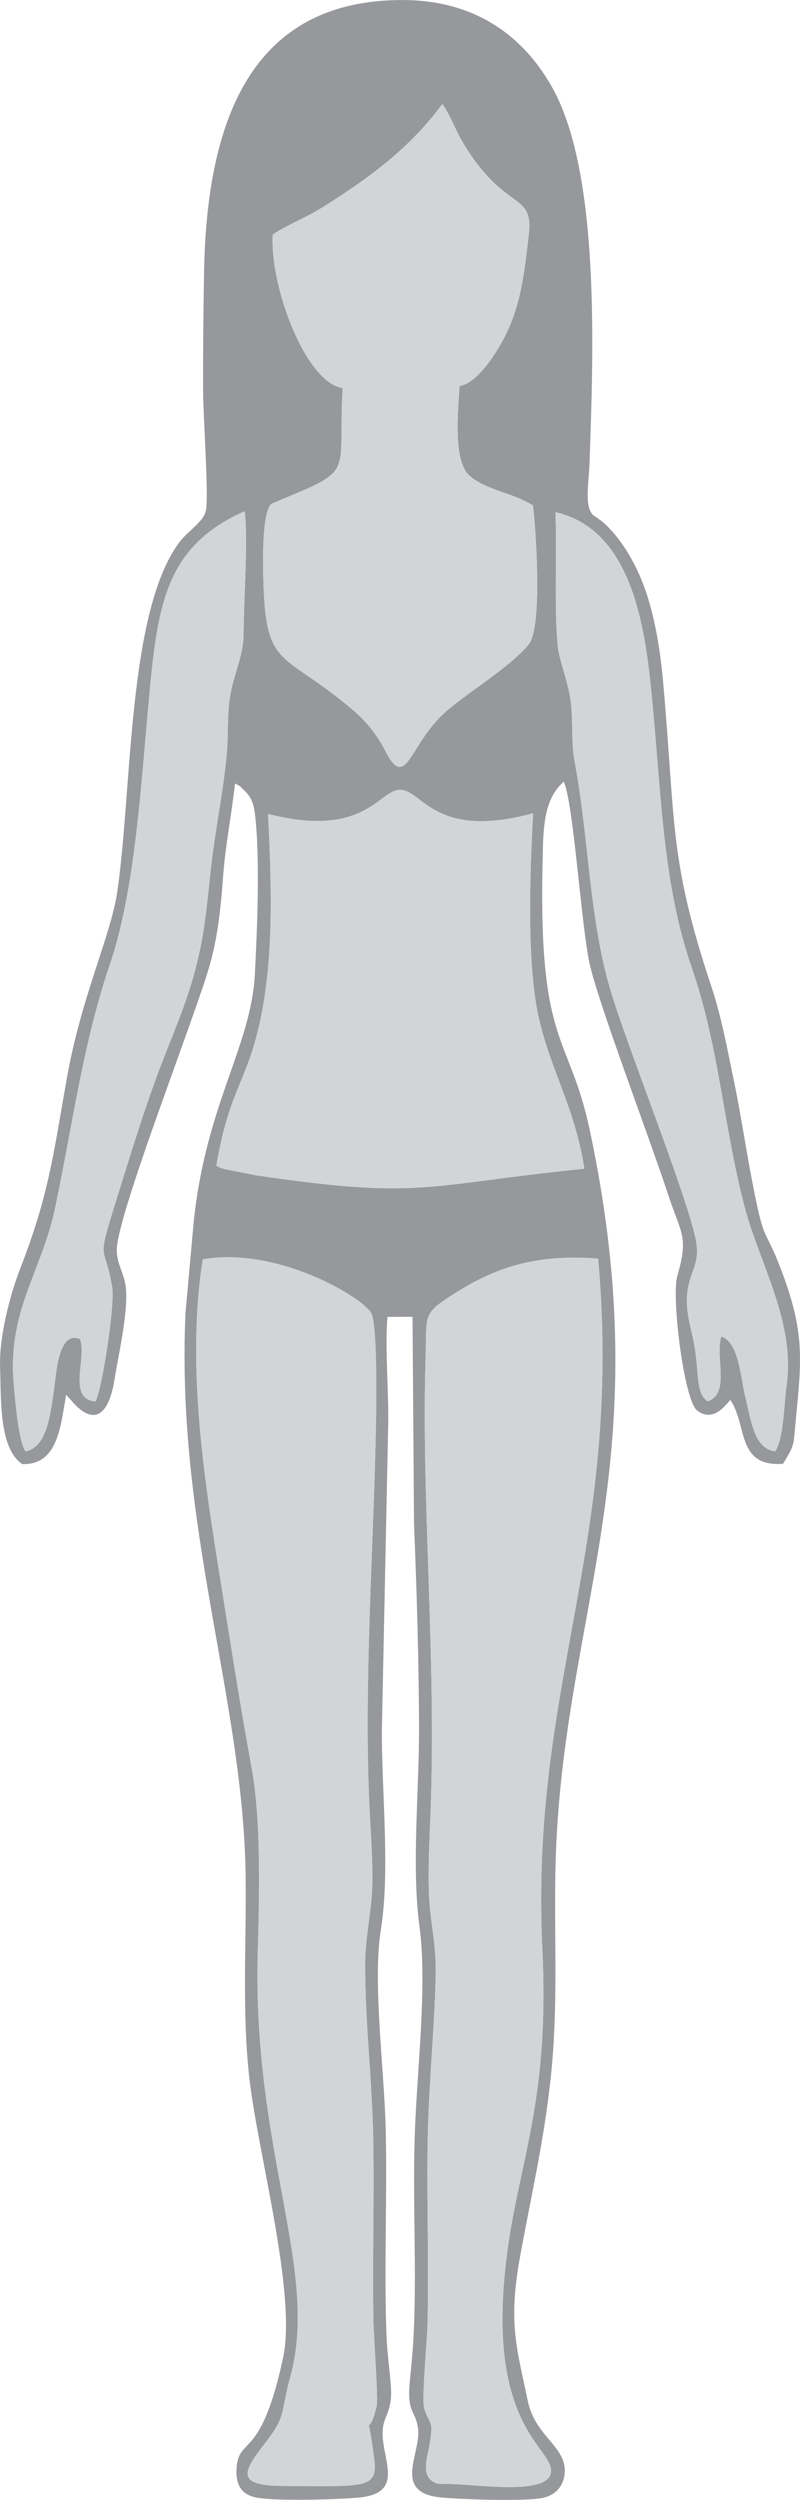 <?xml version="1.0" encoding="UTF-8"?>
<!DOCTYPE svg PUBLIC "-//W3C//DTD SVG 1.1//EN" "http://www.w3.org/Graphics/SVG/1.1/DTD/svg11.dtd">
<!-- Creator: CorelDRAW -->
<svg xmlns="http://www.w3.org/2000/svg" xml:space="preserve" width="23.316mm" height="72.854mm" version="1.1" style="shape-rendering:geometricPrecision; text-rendering:geometricPrecision; image-rendering:optimizeQuality; fill-rule:evenodd; clip-rule:evenodd"
viewBox="0 0 390.03 1218.73"
 xmlns:xlink="http://www.w3.org/1999/xlink"
 xmlns:xodm="http://www.corel.com/coreldraw/odm/2003">
 <defs>
  <style type="text/css">
   <![CDATA[
    .fil1 {fill:#D2D4D5}
    .fil0 {fill:#96989B}
   ]]>
  </style>
 </defs>
 <g id="Capa_x0020_1">
  <g id="_105553380471840">
   <path class="fil0" d="M98.85 613.94c36.15,-6.29 77.39,18.22 82.06,26.12 3.6,6.09 2.37,55.85 2.18,63.63 -1.32,55.08 -5.41,116.05 -3.21,171.67 0.55,13.94 1.81,28.24 1.64,42.36 -0.17,14.51 -3.53,25.6 -3.51,40.57 0.03,28.08 3.43,55.97 3.94,84.16 0.54,29.7 -0.43,59.35 0.09,88.98 0.13,7.07 2.42,38.28 1.62,41.52 -4.72,19.31 -4.89,-3 -1.2,25.98 1.88,14.76 -5.35,13.08 -43.6,13.04 -24.18,-0.03 -20.58,-6.72 -9.99,-20.41 11.1,-14.35 7.57,-14.26 12.61,-32.6 14.48,-52.68 -18.67,-109.78 -15.79,-208.49 0.78,-26.63 1.62,-63.29 -2.99,-88.45 -4.66,-25.44 -9.09,-53.04 -13.18,-78.82 -8.52,-53.71 -19.38,-113.26 -10.69,-169.26zm110.96 594.95c-4.1,-4.35 -1.33,-11.19 -0.26,-17.8 1.84,-11.35 0.09,-8.42 -2.68,-16.76 -1.45,-4.34 1.36,-32.84 1.56,-41.34 0.7,-28.97 -0.36,-58.27 0.04,-87.34 0.38,-27.82 3.33,-55.31 3.95,-82.7 0.35,-15.58 -2.82,-25.87 -3.31,-40.52 -0.49,-14.74 0.55,-29.99 1.01,-44.76 2.28,-74.14 -4.73,-147.86 -2.63,-215.8 0.66,-21.33 -1.63,-21.1 13.2,-30.69 20.56,-13.3 40.7,-19.96 70.92,-17.58 12.42,139.12 -33.35,207.24 -27.2,336.35 3.91,82.05 -14.34,107.87 -18.73,163.3 -5.59,70.5 23.51,80.44 22.99,91.57 -0.55,11.77 -34.2,6.61 -48.56,6.17 -5.58,-0.17 -6.93,0.65 -10.29,-2.11zm-79.12 -812.09c47.43,12.18 54.15,-11.93 64.42,-11.75 11.04,0.2 16.69,24.49 64.81,11.43 -1.52,27.6 -3.12,70.63 2.21,97.04 5.45,27.01 18,45.43 22.77,76.24 -78.87,8.06 -79.38,15.11 -160.04,3.23l-15.81 -3.13c-2.92,-1.02 -2.36,-0.92 -3.58,-1.61 5.89,-34.16 13.16,-39.19 19.39,-62.39 9.11,-33.93 7.54,-73.29 5.83,-109.08zm140.12 -147.1c40.06,9.06 44.56,63.43 47.65,97.02 4.04,43.95 5.18,85.59 18.73,124.86 13.68,39.64 15.5,77.92 26.06,117.6 7.25,27.26 24.5,55.24 20.27,86.16 -1.35,9.9 -1.46,26.13 -5.61,32.22 -10.32,-1.38 -11.67,-14.92 -14.53,-26.46 -2.32,-9.36 -3.05,-26.59 -11.71,-29.57 -3.17,10.27 4.52,27.46 -6.56,31.66 -5.56,-3.47 -4.41,-12 -6.13,-24.44 -1.46,-10.57 -5.27,-18.77 -3.75,-29.66 1.39,-10 6.43,-13.29 3.89,-25.23 -4.9,-23.02 -33.27,-93.54 -41.4,-120.83 -10.57,-35.49 -10.46,-73.7 -17.6,-111.93 -1.76,-9.45 -0.64,-19.85 -1.89,-29.26 -1.28,-9.63 -5.55,-19.8 -6.25,-26.43 -1.88,-17.75 -0.41,-46.19 -1.17,-65.71zm-258.38 457.91c-3.46,-5.22 -4.93,-24.32 -5.65,-31.74 -3.56,-36.66 13.42,-55.23 20.08,-86.92 8.64,-41.12 13.65,-80.45 26.63,-118.52 12.28,-36.04 15.16,-86.52 18.83,-126.39 4.29,-46.6 7.01,-77.22 46.93,-94.77 1.82,13.06 -0.38,41.74 -0.52,60.13 -0.07,9.38 -3.91,17.41 -5.94,26.92 -2.35,11.04 -1.26,19.6 -2.19,30.55 -1.6,18.78 -5.83,38.2 -7.93,57.86 -2.23,20.91 -3.41,34.89 -9.25,54.35 -4.74,15.77 -12.06,32.03 -17.76,47.78 -5.77,15.94 -11.25,33.33 -16.24,49.41 -13.47,43.38 -8.71,26.83 -4.72,51.37 1.4,8.62 -4.98,50.02 -8.18,55.63 -13.93,-1.51 -4.03,-20.91 -7.52,-30.47 -10.78,-4.3 -11.52,17.08 -12.82,25.78 -1.84,12.4 -3.62,26.99 -13.74,29.03zm211.65 -519.41c-0.82,12.53 -3.19,36.74 4.82,43.71 8.15,7.09 20.94,8.23 30.91,14.48 1.41,10.22 4.82,59.39 -2.02,67.74 -9.45,11.52 -30.96,24.12 -41.32,33.62 -16.83,15.44 -18.43,37.92 -28.43,18.7 -4.64,-8.91 -9.33,-14.7 -16.69,-20.91 -31.16,-26.3 -40.48,-20.13 -42.56,-53.72 -0.5,-8.05 -1.98,-42.82 3.82,-46.34l14.85 -6.25c24.28,-10.59 17.44,-11.8 19.6,-50.03 -17.88,-2.53 -35.6,-49.38 -34.09,-74.89 8.15,-5.26 15.91,-8.01 24.05,-13.12 22.76,-14.26 42.62,-28.73 58.6,-50.45 3.31,4.04 6.44,12.61 9.57,17.93 20.85,35.45 35.09,24.14 32.62,45.7 -1.93,16.9 -3.5,31.18 -9.54,45.14 -4.46,10.31 -14.91,27.21 -24.18,28.68zm-213.21 525.59c17.22,0.44 18.6,-17.86 21.35,-33.83l2.6 2.89c10.71,12.58 18.17,7.55 21.02,-10.38 1.96,-12.35 7.29,-35.12 5.27,-46.41 -1.31,-7.3 -5.13,-11.35 -3.94,-19.52 3.36,-22.97 36.83,-108.24 44.68,-134.63 4.16,-13.98 5.77,-28.8 6.94,-44.79 1.13,-15.54 4.22,-30.39 5.78,-45.18 4.04,2.37 1.07,0.17 4.45,3.34 4.05,3.79 4.85,7.56 5.45,13.13 2.3,21.44 0.9,54.88 -0.2,76.29 -1.82,35.4 -23.7,63.24 -29.79,120.46l-4.04 44.8c-4.81,104.44 28.23,188.45 29.31,274.64 0.41,33.23 -1.9,66.9 1.96,99.77 4.2,35.78 22.93,103.97 16.32,134.96 -10.86,50.92 -21.6,38.02 -22.69,53.93 -0.62,9.02 3.03,13.25 10.33,14.48 9.66,1.63 39.03,0.86 49.4,-0.14 23.15,-2.24 10.49,-19.36 11.52,-33.04 0.53,-7.01 4.66,-8.82 4.03,-20.29 -0.43,-7.89 -1.82,-16.36 -2.16,-25.03 -1.32,-33.78 0.41,-68.2 -0.44,-102.18 -0.7,-27.85 -6.39,-71.03 -2.36,-96.1 4.66,-28.99 0.34,-67.46 0.53,-98.12l3.1 -149.76c0.18,-15.49 -1.65,-36.73 -0.38,-51.08l12.21 -0.03 0.72 101.08c1.36,32.64 2.31,65.43 2.46,98.23 0.14,31.06 -3.78,68.79 0.24,98.18 3.74,27.28 -1.04,68.84 -2.21,97.98 -1.34,33.34 0.91,67.08 -0.64,100.25 -0.38,8.19 -1.17,15.63 -1.91,23.43 -1.44,15.29 2.57,13.61 3.97,22.34 1.99,12.37 -13.16,31.81 11.43,34.11 10.24,0.96 38.34,1.87 48.12,0.44 7.23,-1.05 11.89,-5.87 12.06,-13.27 0.28,-12.16 -14.53,-17.25 -18.03,-34.18 -5.31,-25.71 -9.67,-37.78 -3.87,-69.87 5.24,-29.01 11.51,-55.65 14.89,-86.28 3.81,-34.52 1.89,-65.21 2.39,-99.81 1.82,-126.22 51.99,-198.19 16.79,-363.68 -10.01,-47.05 -24.94,-40.31 -23.02,-129.35 0.37,-17.38 0.12,-31.3 10.32,-40.51 4.72,9.78 8.56,70.47 12.63,88.78 4.36,19.61 28.65,83.32 38.43,112.98 6.31,19.14 9.87,19.84 4.33,39.25 -2.97,10.41 3.31,60.58 9.58,65.51 7.06,5.56 12.79,-0.89 16.25,-5.11 8.45,12.45 2.86,32.78 25.7,31.17 5.91,-9.54 5.03,-9.06 6.21,-21.13 2.91,-29.88 4.46,-43.21 -7.28,-73.91 -8.33,-21.79 -7.8,-10.58 -14.13,-43.6 -3.17,-16.56 -5.49,-32.57 -8.89,-48.83 -3.39,-16.19 -5.95,-30.52 -10.86,-45.28 -20.91,-62.92 -17.29,-79.72 -23.61,-149.62 -1.43,-15.77 -4.4,-32.96 -9.6,-46.49 -4.22,-10.96 -11.05,-22.82 -19.79,-30.34 -1.15,-0.99 -4.55,-3.24 -4.61,-3.29 -4.41,-4.43 -2.12,-15.11 -1.74,-26.07 1.78,-52.03 5.29,-139.67 -17.89,-181.84 -12.72,-23.15 -35.36,-43.06 -72.82,-43.22 -75.06,-0.33 -96.02,59.86 -97.27,133.03 -0.33,19.24 -0.52,38.47 -0.47,57.72 0.03,11.56 2.75,50.01 1.46,57.71 -1,5.95 -8.64,10.05 -12.92,15.76 -25.48,33.93 -23.02,120.69 -30.42,170.8 -3.12,21.11 -17.61,51.17 -24.57,90.79 -6.85,39.01 -9.03,57.39 -22.78,92.84 -4.89,12.61 -10.26,32.93 -9.73,47.94 0.54,15.38 -0.65,39.47 10.84,47.2z"/>
   <path class="fil1" d="M98.85 613.94c-8.7,56 2.17,115.55 10.69,169.26 4.09,25.78 8.51,53.38 13.18,78.82 4.61,25.16 3.76,61.81 2.99,88.45 -2.88,98.71 30.27,155.8 15.79,208.49 -5.04,18.34 -1.51,18.25 -12.61,32.6 -10.59,13.69 -14.19,20.38 9.99,20.41 38.25,0.04 45.47,1.72 43.6,-13.04 -3.68,-28.98 -3.52,-6.67 1.2,-25.98 0.79,-3.24 -1.5,-34.45 -1.62,-41.52 -0.52,-29.63 0.45,-59.28 -0.09,-88.98 -0.51,-28.19 -3.91,-56.08 -3.94,-84.16 -0.02,-14.98 3.34,-26.07 3.51,-40.57 0.16,-14.11 -1.09,-28.41 -1.64,-42.36 -2.19,-55.61 1.9,-116.58 3.21,-171.67 0.19,-7.79 1.42,-57.54 -2.18,-63.63 -4.67,-7.9 -45.92,-32.41 -82.06,-26.12z"/>
   <path class="fil1" d="M209.81 1208.89c3.37,2.76 4.72,1.94 10.29,2.11 14.36,0.44 48.02,5.59 48.56,-6.17 0.52,-11.12 -28.58,-21.07 -22.99,-91.57 4.39,-55.43 22.64,-81.25 18.73,-163.3 -6.15,-129.11 39.62,-197.23 27.2,-336.35 -30.22,-2.37 -50.36,4.29 -70.92,17.58 -14.82,9.59 -12.54,9.36 -13.2,30.69 -2.1,67.94 4.92,141.66 2.63,215.8 -0.46,14.77 -1.5,30.03 -1.01,44.76 0.49,14.65 3.66,24.94 3.31,40.52 -0.62,27.39 -3.57,54.88 -3.95,82.7 -0.4,29.07 0.66,58.38 -0.04,87.34 -0.21,8.5 -3.01,37 -1.56,41.34 2.78,8.33 4.52,5.4 2.68,16.76 -1.07,6.61 -3.84,13.44 0.26,17.8z"/>
   <path class="fil1" d="M130.69 396.8c1.71,35.78 3.27,75.15 -5.83,109.08 -6.23,23.2 -13.5,28.23 -19.39,62.39 1.22,0.69 0.66,0.59 3.58,1.61l15.81 3.13c80.66,11.88 81.16,4.83 160.04,-3.23 -4.77,-30.81 -17.32,-49.24 -22.77,-76.24 -5.33,-26.41 -3.73,-69.45 -2.21,-97.04 -48.12,13.06 -53.77,-11.23 -64.81,-11.43 -10.27,-0.18 -16.99,23.92 -64.42,11.75z"/>
   <path class="fil1" d="M278.23 341.84c1.25,9.41 0.13,19.81 1.89,29.26 7.13,38.23 7.03,76.43 17.6,111.93 8.13,27.29 36.5,97.81 41.4,120.83 2.54,11.94 -2.49,15.23 -3.89,25.23 -1.52,10.89 2.29,19.09 3.75,29.66 1.72,12.44 0.57,20.97 6.13,24.44 11.08,-4.2 3.38,-21.38 6.56,-31.66 8.67,2.98 9.39,20.21 11.71,29.57 2.86,11.54 4.2,25.08 14.53,26.46 4.16,-6.09 4.26,-22.32 5.61,-32.22 4.23,-30.92 -13.02,-58.9 -20.27,-86.16 -10.55,-39.68 -12.37,-77.96 -26.06,-117.6 -13.56,-39.27 -14.7,-80.92 -18.73,-124.86 -3.09,-33.59 -7.58,-87.96 -47.65,-97.02 0.75,19.53 -0.72,47.97 1.17,65.71 0.7,6.63 4.97,16.8 6.25,26.43z"/>
   <path class="fil1" d="M12.43 707.61c10.12,-2.04 11.89,-16.63 13.74,-29.03 1.29,-8.7 2.03,-30.08 12.82,-25.78 3.49,9.55 -6.41,28.96 7.52,30.47 3.2,-5.61 9.58,-47.01 8.18,-55.63 -3.99,-24.54 -8.75,-7.99 4.72,-51.37 4.99,-16.08 10.47,-33.47 16.24,-49.41 5.7,-15.74 13.02,-32 17.76,-47.78 5.85,-19.46 7.02,-33.44 9.25,-54.35 2.1,-19.66 6.33,-39.08 7.93,-57.86 0.94,-10.95 -0.16,-19.51 2.19,-30.55 2.03,-9.52 5.86,-17.54 5.94,-26.92 0.14,-18.38 2.34,-47.07 0.52,-60.13 -39.92,17.55 -42.64,48.17 -46.93,94.77 -3.67,39.88 -6.55,90.36 -18.83,126.39 -12.97,38.07 -17.99,77.4 -26.63,118.52 -6.66,31.69 -23.64,50.27 -20.08,86.92 0.72,7.42 2.19,26.52 5.65,31.74z"/>
   <path class="fil1" d="M167.05 189.2c-2.16,38.24 4.68,39.44 -19.6,50.03l-14.85 6.25c-5.79,3.52 -4.32,38.29 -3.82,46.34 2.08,33.59 11.4,27.42 42.56,53.72 7.36,6.21 12.05,12 16.69,20.91 10,19.22 11.6,-3.26 28.43,-18.7 10.36,-9.51 31.87,-22.1 41.32,-33.62 6.84,-8.35 3.43,-57.51 2.02,-67.74 -9.97,-6.25 -22.77,-7.38 -30.91,-14.48 -8,-6.97 -5.64,-31.18 -4.82,-43.71l-12.59 5.74c-24.51,10.47 -30.54,-3.78 -44.44,-4.74z"/>
   <path class="fil1" d="M167.05 189.2c13.9,0.96 19.93,15.21 44.44,4.74l12.59 -5.74c9.27,-1.47 19.73,-18.37 24.18,-28.68 6.04,-13.97 7.61,-28.25 9.54,-45.14 2.47,-21.57 -11.77,-10.25 -32.62,-45.7 -3.13,-5.32 -6.25,-13.89 -9.57,-17.93 -15.98,21.72 -35.84,36.19 -58.6,50.45 -8.15,5.11 -15.91,7.86 -24.05,13.12 -1.52,25.5 16.21,72.36 34.09,74.89z"/>
  </g>
 </g>
</svg>

